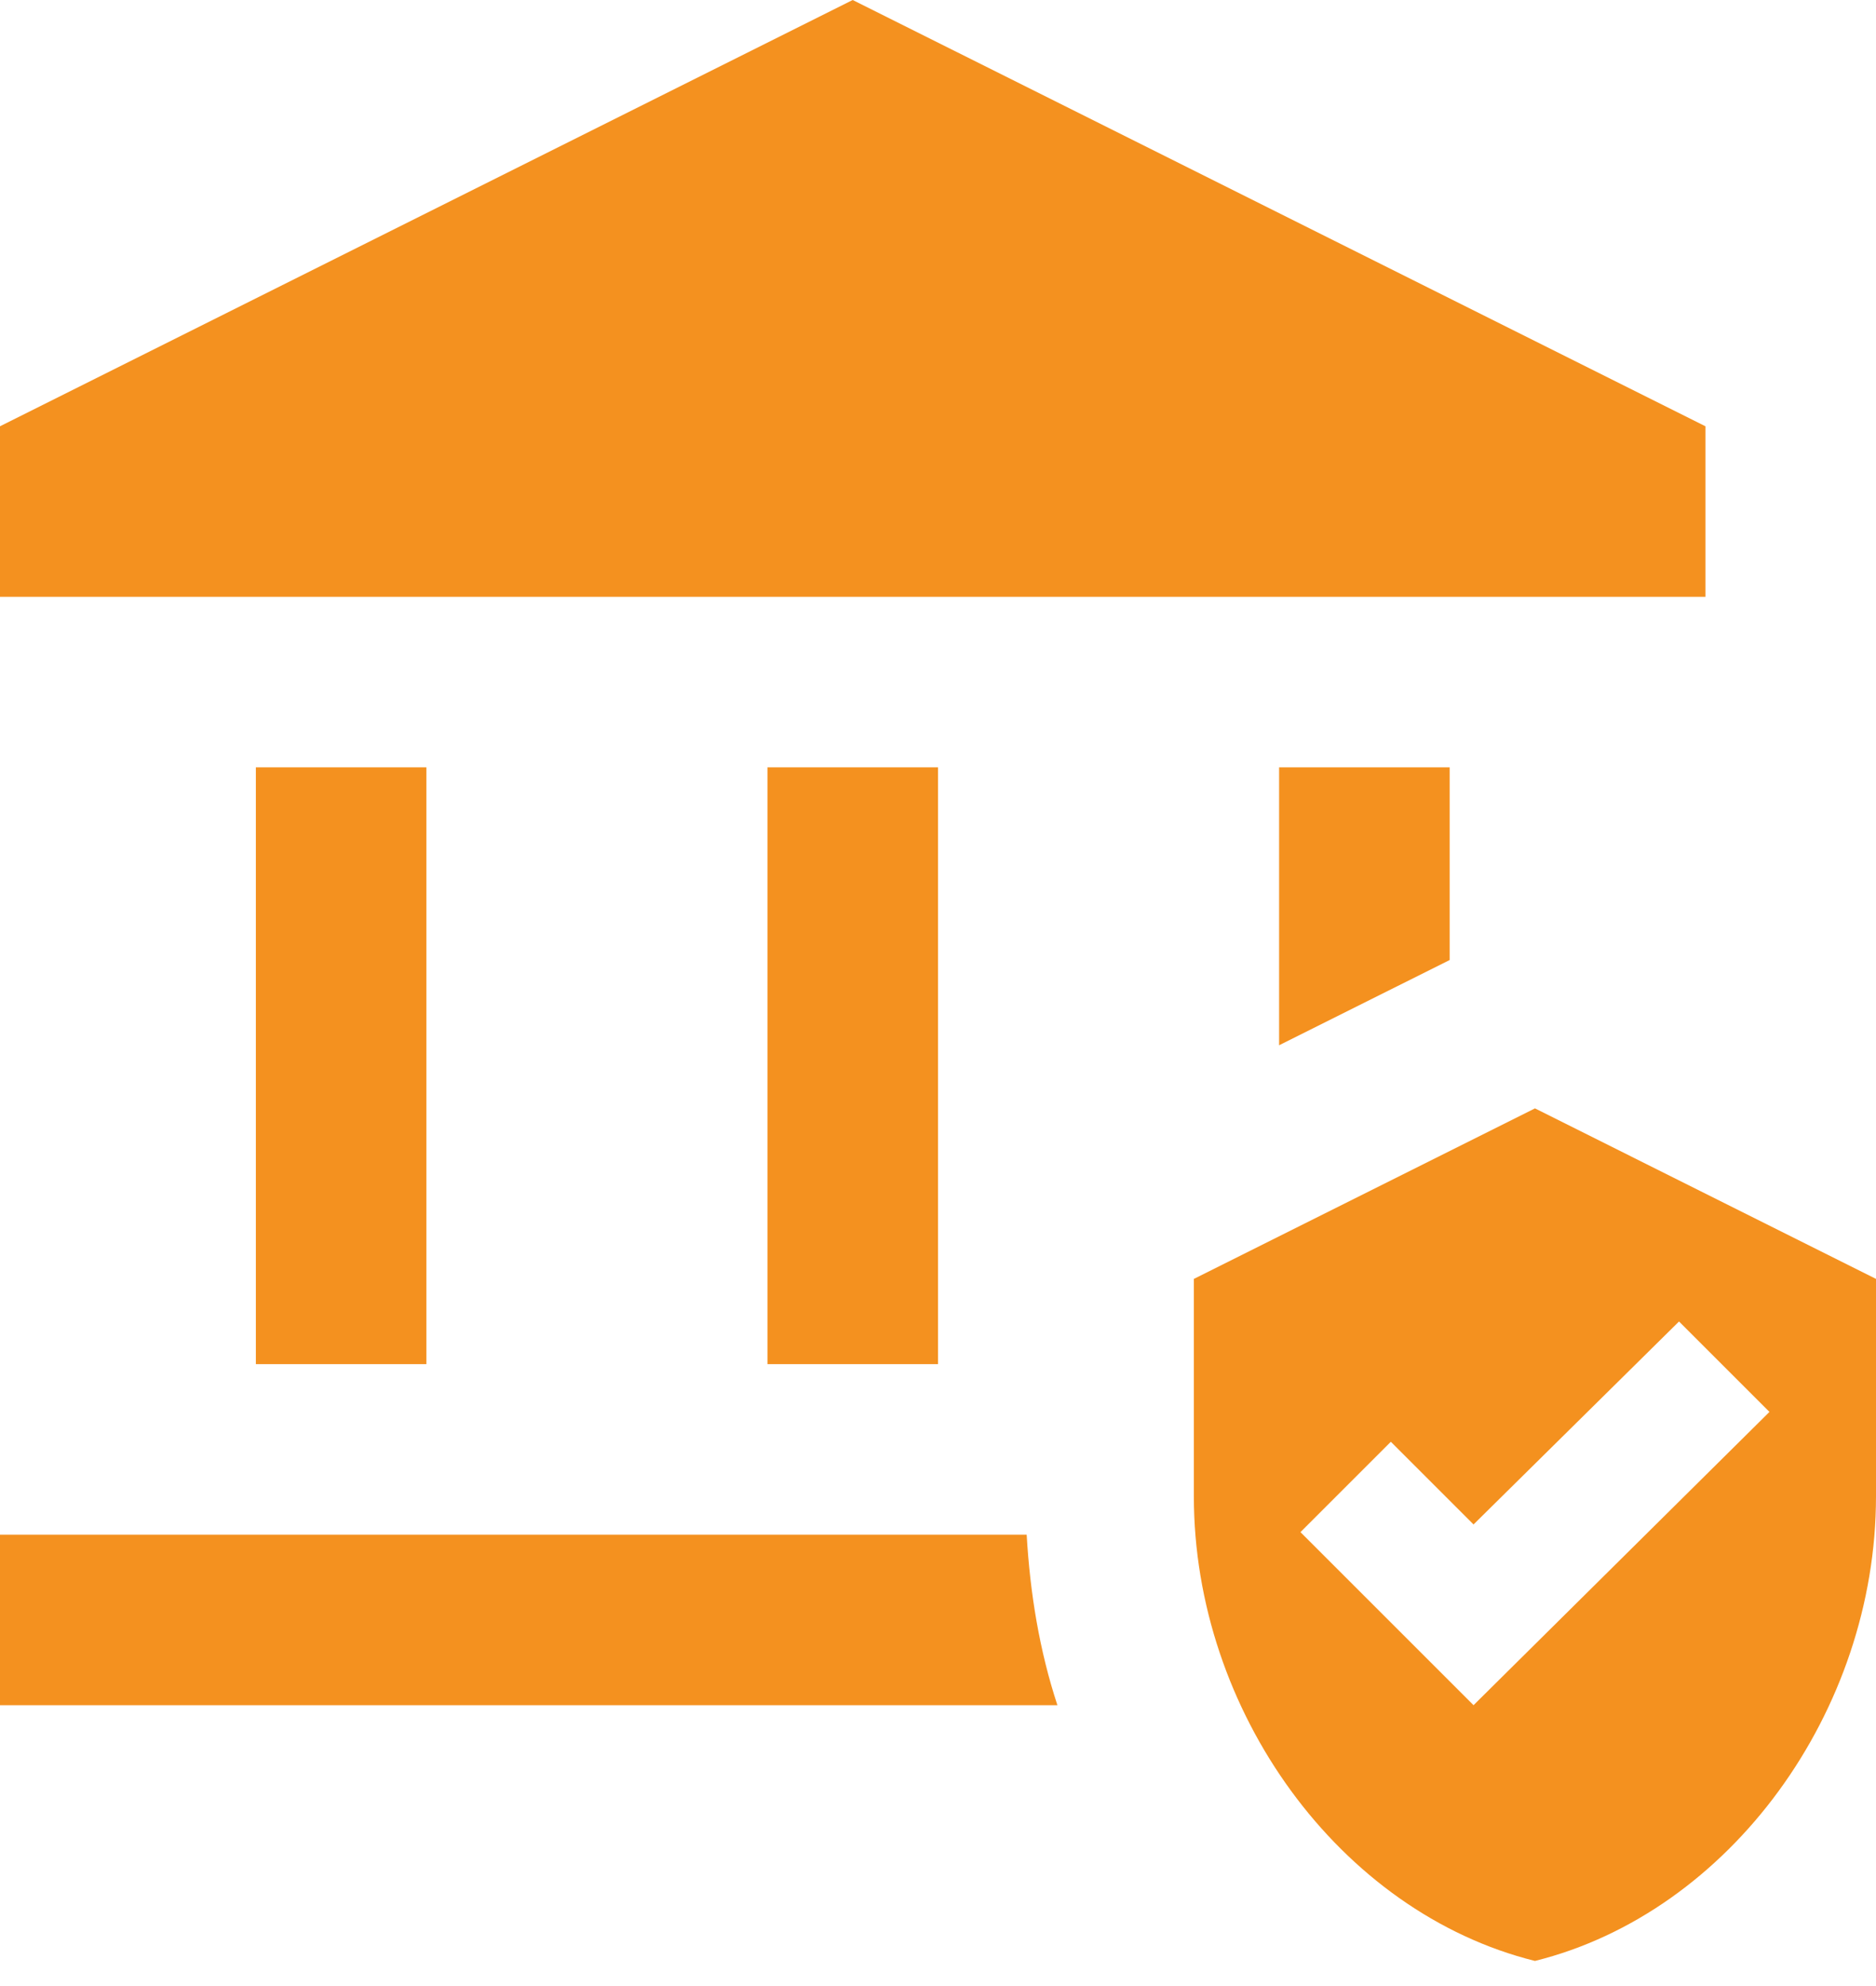 <svg width="34" height="36" viewBox="0 0 34 36" fill="none" xmlns="http://www.w3.org/2000/svg">
<path d="M7.728 13.909H4.637V24.727H7.728V13.909Z" fill="#F4911F"/>
<path d="M17 13.909H13.909V24.727H17V13.909Z" fill="#F4911F"/>
<path d="M30.909 7.727L15.454 0L0 7.727V10.818H30.909V7.727Z" fill="#F4911F"/>
<path d="M0 27.818V30.909H19.164C18.839 29.92 18.669 28.885 18.607 27.818H0Z" fill="#F4911F"/>
<path d="M26.273 17.402V13.909H23.182V18.947L26.273 17.402Z" fill="#F4911F"/>
<path d="M27.819 20.091L21.637 23.182V27.123C21.637 31.017 24.279 34.664 27.819 35.545C31.358 34.664 34 31.017 34 27.123V23.182L27.819 20.091ZM26.706 30.909L23.569 27.772L25.207 26.134L26.706 27.633L30.43 23.954L32.069 25.593L26.706 30.909Z" fill="#F4911F"/>
</svg>
